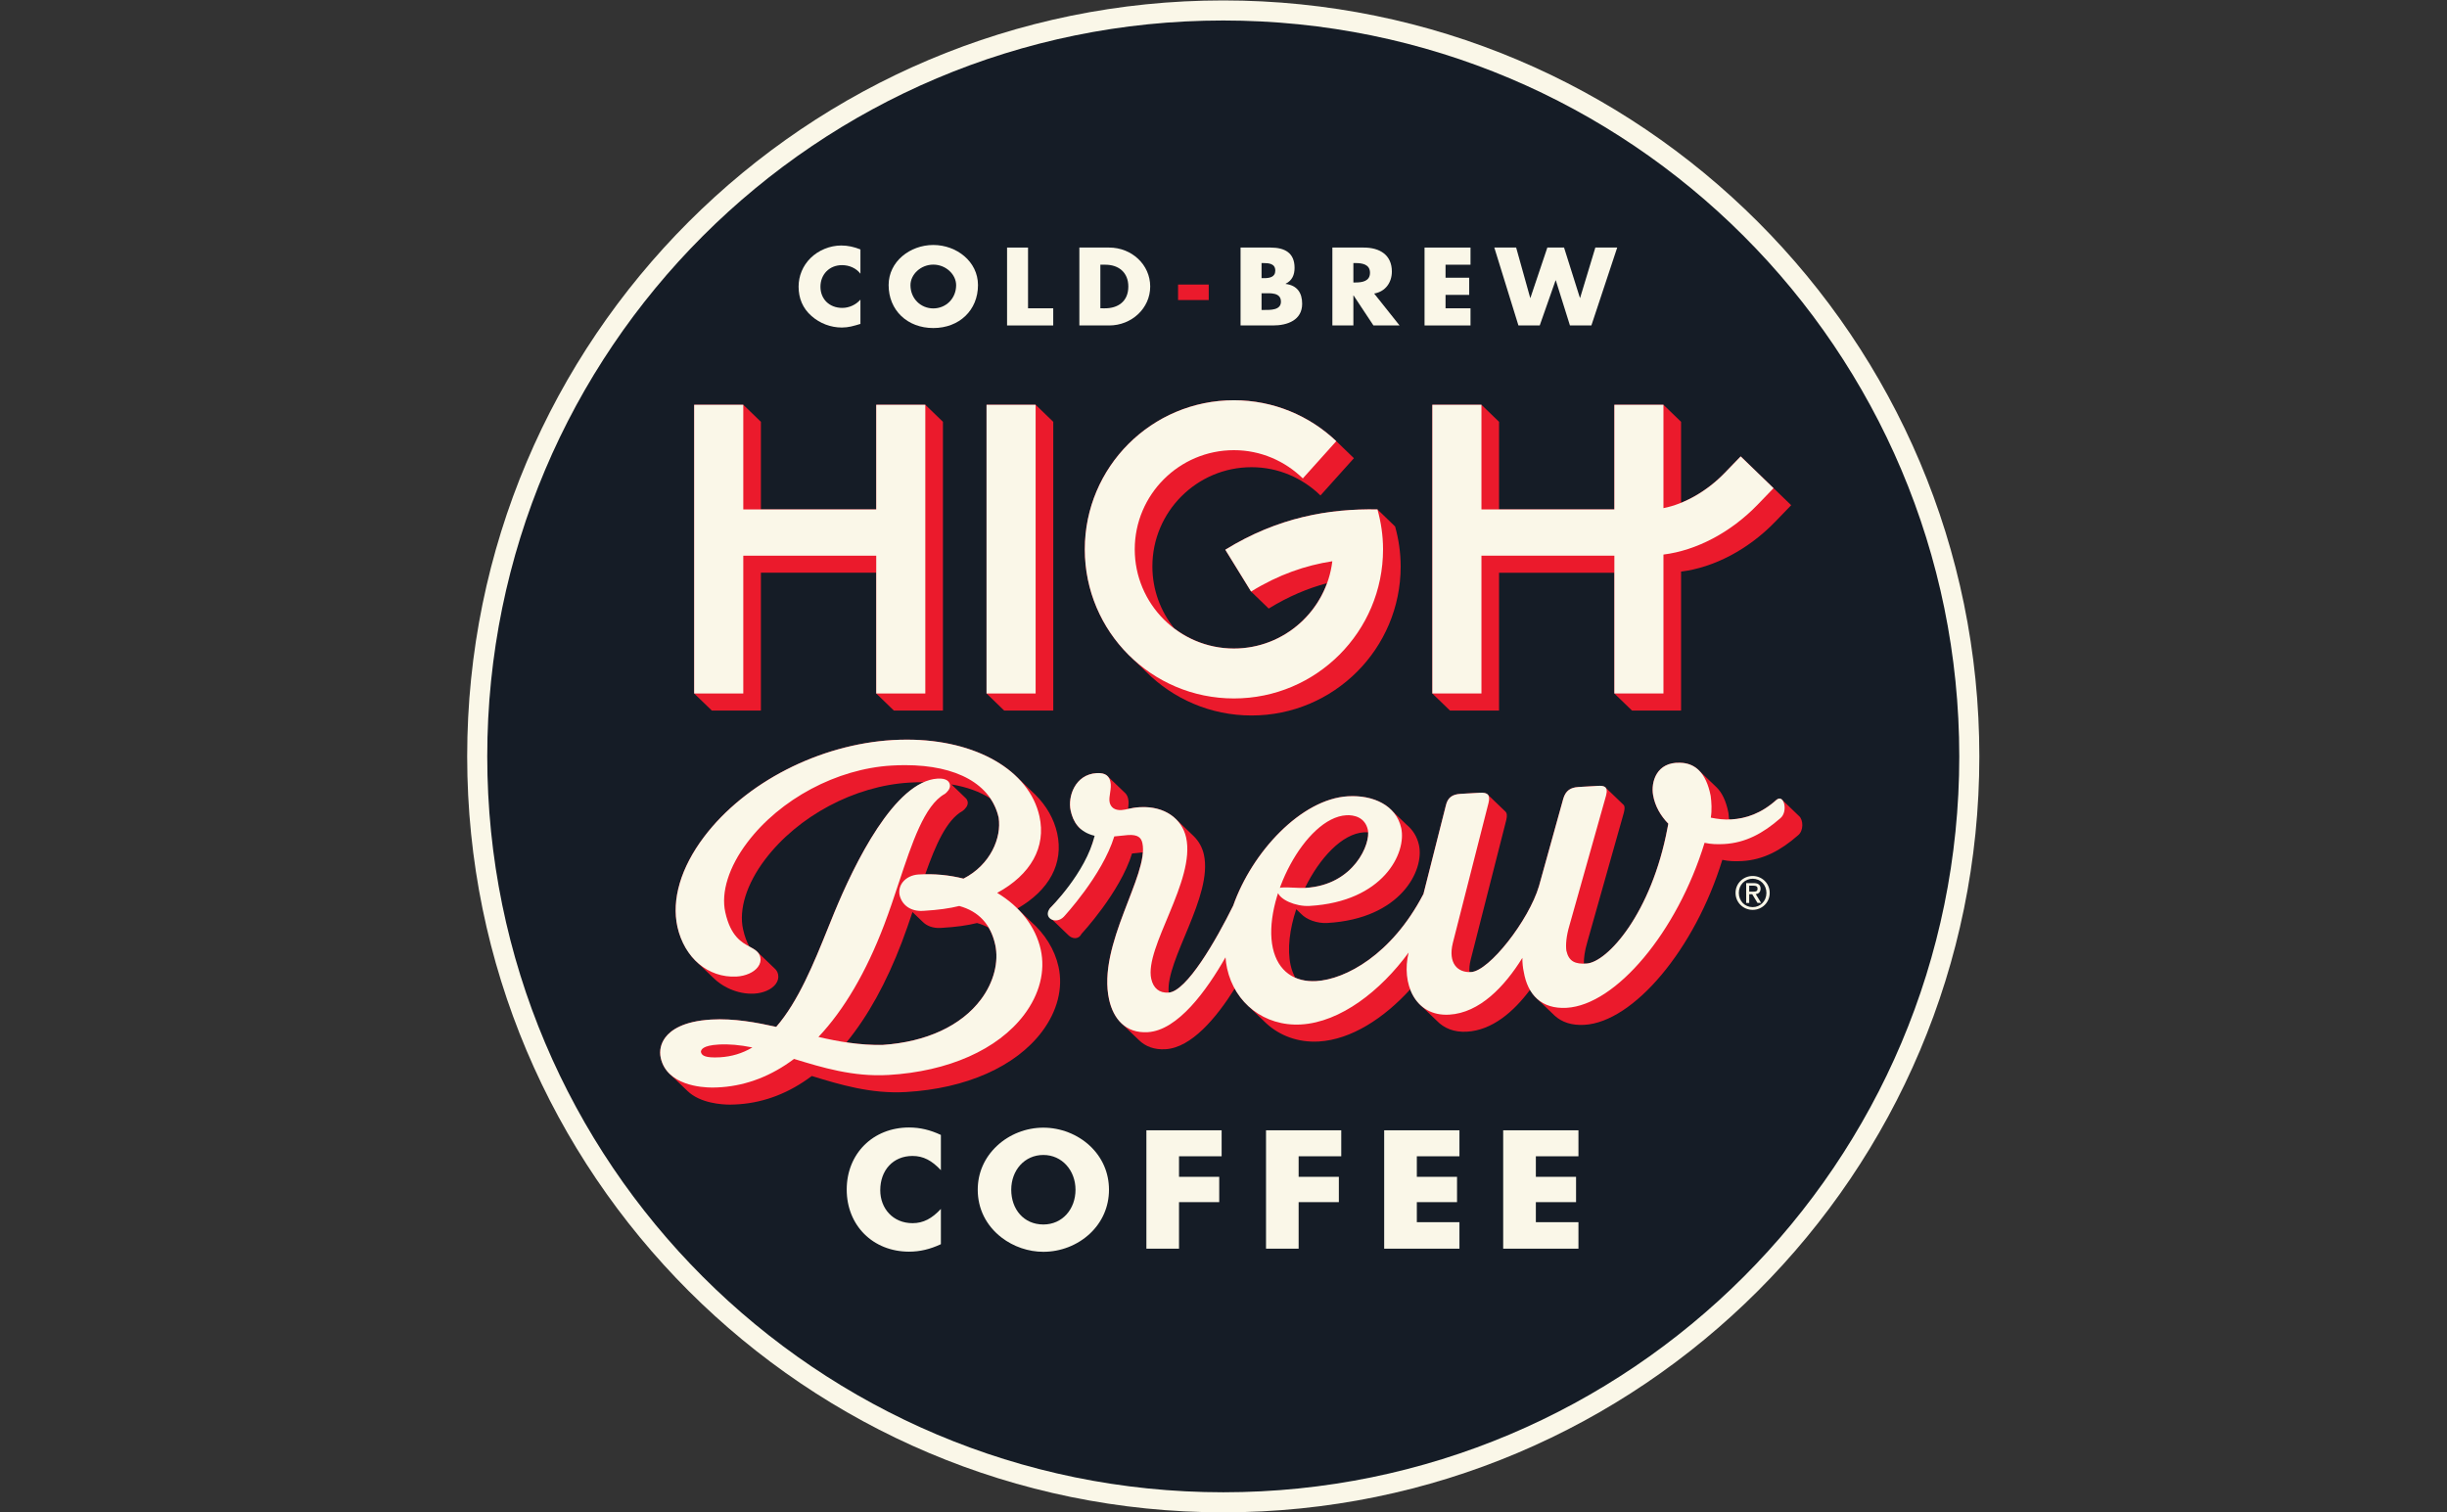 <?xml version="1.0" encoding="UTF-8" standalone="no"?>
<svg
   xmlns:dc="http://purl.org/dc/elements/1.1/"
   xmlns:cc="http://creativecommons.org/ns#"
   xmlns:rdf="http://www.w3.org/1999/02/22-rdf-syntax-ns#"
   xmlns:svg="http://www.w3.org/2000/svg"
   xmlns="http://www.w3.org/2000/svg"
   xmlns:sodipodi="http://sodipodi.sourceforge.net/DTD/sodipodi-0.dtd"
   xmlns:inkscape="http://www.inkscape.org/namespaces/inkscape"
   viewBox="0 0 1047.448 647.448"
   height="647.448"
   width="1047.448"
   xml:space="preserve"
   id="svg2"
   version="1.1"
   sodipodi:docname="HB_Logo.svg"
   inkscape:version="0.92.2 5c3e80d, 2017-08-06"><rect x="0" y="0" width="1047.448" height="647.448" fill="#333333" stroke="none"/><sodipodi:namedview
     pagecolor="#ffffff"
     bordercolor="#666666"
     borderopacity="1"
     objecttolerance="10"
     gridtolerance="10"
     guidetolerance="10"
     inkscape:pageopacity="0"
     inkscape:pageshadow="2"
     inkscape:window-width="1280"
     inkscape:window-height="751"
     id="namedview37"
     showgrid="false"
     fit-margin-left="200"
     fit-margin-right="200"
     fit-margin-bottom="0"
     borderlayer="true"
     inkscape:zoom="0.28921569"
     inkscape:cx="133.01267"
     inkscape:cy="330.39584"
     inkscape:window-x="0"
     inkscape:window-y="1"
     inkscape:window-maximized="1"
     inkscape:current-layer="svg2"
     fit-margin-top="0" /><defs
     id="defs6" /><g
     transform="matrix(1.333,0,0,-1.333,115.725,725.052)"
     id="g10"><g
       transform="scale(0.1)"
       id="g12"><path
         id="path14"
         style="fill:#faf7e8;fill-opacity:1;fill-rule:nonzero;stroke:none"
         d="M 5487.93,3009.97 C 5487.93,1669.06 4400.91,582.031 3060,582.031 1719.1,582.031 632.066,1669.06 632.066,3009.97 c 0,1340.9 1087.034,2427.92 2427.934,2427.92 1340.91,0 2427.93,-1087.02 2427.93,-2427.92"
         inkscape:connector-curvature="0" /><path
         id="path16"
         style="fill:#151c26;fill-opacity:1;fill-rule:nonzero;stroke:none"
         d="M 5423.49,3009.96 C 5423.49,1704.65 4365.32,646.469 3060,646.469 1754.69,646.469 696.508,1704.65 696.508,3009.96 c 0,1305.32 1058.182,2363.49 2363.492,2363.49 1305.32,0 2363.49,-1058.17 2363.49,-2363.49"
         inkscape:connector-curvature="0" /><path
         id="path18"
         style="fill:#eb1a2c;fill-opacity:1;fill-rule:nonzero;stroke:none"
         d="m 3013.33,4525.35 h -98.47 v -49.76 h 98.47 v 49.76"
         inkscape:connector-curvature="0" /><path
         id="path20"
         style="fill:#eb1a2c;fill-opacity:1;fill-rule:nonzero;stroke:none"
         d="m 4372.52,3157.19 h 157.6 v 446.26 c 105.8,13.05 216.14,70.96 302.63,160.45 l 50.98,52.8 -162.2,156.73 -51.01,-52.77 c -41.59,-43.11 -90.86,-76.11 -140.4,-96.12 v 259.97 l -56.59,54.73 H 4315.91 V 3803.1 h -370.3 v 281.41 l -56.54,54.73 h -157.7 v -927.28 l 56.57,-54.77 h 157.67 v 442.58 h 370.3 v -387.81 l 56.61,-54.77"
         inkscape:connector-curvature="0" /><path
         id="path22"
         style="fill:#eb1a2c;fill-opacity:1;fill-rule:nonzero;stroke:none"
         d="m 2187.08,2919.92 c 49.59,-8.2 91.59,-23.46 124.89,-44.99 12.58,-18.52 21.76,-39.09 26.81,-61.84 9.78,-64.06 -25.91,-151.21 -112.91,-195.78 -39.39,9.95 -80.26,14.48 -122.96,13.81 33.27,94.57 68.64,174.69 119.34,203.18 l 2.24,1.54 c 4.38,3.75 17.72,15.11 14.65,29.13 -0.88,3.76 -2.81,7.75 -6.48,11.11 z m -93.15,-440.46 c 13.67,-14.23 34.04,-21.78 58.01,-20.48 l 5.32,0.3 c 43.63,2.58 81.22,7.71 112.06,15.47 13.59,-3.71 25.86,-8.83 37.16,-14.88 9.33,-15.8 16.56,-33.7 21.12,-54.19 12.43,-55.75 -4.58,-121.59 -45.57,-176.27 -63.44,-84.77 -175.54,-136.66 -315.15,-146.13 -40.04,-0.92 -79.01,2.63 -116.84,8.3 68.37,83.25 128.03,191.09 177.88,321.79 12.19,32.14 23.32,64.52 34.12,96.64 z m 307.62,460.15 c -75.96,77.24 -204.47,124.09 -356.98,124.09 -14.83,0 -30.03,-0.39 -45.53,-1.27 -235.99,-13.84 -474.01,-135.88 -606.4,-311.06 -74.5,-98.69 -104.8,-201.32 -85.4,-288.91 4.23,-18.97 10.96,-36.21 18.88,-52.43 0.28,-0.65 0.61,-1.29 0.89,-1.92 3.8,-7.53 7.78,-14.75 12.28,-21.59 3.21,-5.07 6.6,-9.95 10.23,-14.61 1.57,-2.06 3.05,-4.27 4.74,-6.25 3.9,-4.7 8.03,-9.12 12.3,-13.37 l 52.64,-50.45 c 4.28,-4.36 8.71,-8.44 13.32,-12.3 0.99,-0.86 2.06,-1.57 3.08,-2.39 6.02,-4.83 12.33,-9.25 18.83,-13.21 4.58,-2.84 9.26,-5.29 14.07,-7.68 2.74,-1.34 5.52,-2.6 8.31,-3.79 23.71,-10.28 49.55,-15.88 77.04,-14.48 29.57,1.65 55.91,13.47 68.91,30.63 7.48,9.87 10,20.72 7.63,31.52 -2.01,8.97 -6.85,15.37 -13.12,20.63 l -55.73,53.47 c -6.22,5.57 -13.9,9.89 -21.98,14.27 -0.55,0.28 -1.15,0.63 -1.67,0.91 -7.72,14.21 -14.67,31.79 -19.88,55.09 -14.29,64.16 11.42,145.78 70.38,223.94 105.81,139.93 287.82,237.04 463.9,247.29 14.9,0.89 29.19,1.33 43.08,1.33 1.17,0 2.29,-0.07 3.44,-0.09 -120.84,-52.79 -230.08,-278.47 -287.88,-418.85 -6.95,-16.92 -13.96,-34.29 -21.06,-51.86 -44.25,-109.64 -94.37,-233.55 -165.42,-315.05 -62.12,13.8 -134.95,27.77 -208.8,23.47 -89.7,-5.2 -129.5,-33.98 -147,-57.19 -14.77,-19.6 -20.03,-43.01 -15,-66.02 5,-22.44 16,-39.57 30.13,-52.74 l 55.25,-52.95 c 41.18,-40.25 111.64,-44.3 137.28,-44.3 5.75,0 11.13,0.15 16.1,0.49 l 13.51,0.78 c 82.41,6.06 160.75,36.59 232.83,90.73 l 1.24,-0.45 c 88.18,-26.97 188.74,-57.73 301.61,-51.08 192.64,11.17 351.47,81.56 435.81,193.23 49.86,65.98 68.9,140.37 53.56,209.32 -12.18,55 -43.67,105.45 -89.53,145.71 -0.46,0.39 -0.85,0.86 -1.34,1.28 -0.5,0.43 -0.91,0.92 -1.4,1.36 -0.52,0.43 -0.92,0.9 -1.42,1.34 -0.46,0.41 -0.87,0.89 -1.35,1.33 -0.49,0.42 -0.92,0.89 -1.4,1.31 -0.5,0.45 -0.93,0.95 -1.44,1.4 -0.47,0.4 -0.9,0.87 -1.35,1.28 -0.48,0.43 -0.87,0.89 -1.35,1.32 -0.52,0.44 -0.96,0.93 -1.48,1.39 -0.44,0.41 -0.84,0.88 -1.36,1.31 -0.47,0.43 -0.89,0.91 -1.41,1.34 -0.48,0.43 -0.9,0.9 -1.38,1.33 -0.96,0.87 -1.79,1.82 -2.77,2.67 -0.48,0.43 -0.94,0.93 -1.41,1.37 -0.49,0.42 -0.94,0.9 -1.42,1.32 -0.93,0.86 -1.75,1.79 -2.7,2.63 -0.49,0.44 -0.95,0.94 -1.45,1.37 -0.96,0.88 -1.84,1.86 -2.83,2.74 -0.96,0.84 -1.75,1.76 -2.71,2.59 -0.48,0.44 -0.91,0.91 -1.39,1.33 -0.48,0.44 -0.93,0.92 -1.44,1.35 -0.97,0.88 -1.81,1.83 -2.77,2.69 -0.45,0.41 -0.85,0.86 -1.29,1.26 -0.52,0.46 -0.96,0.97 -1.48,1.41 -0.48,0.41 -0.87,0.86 -1.32,1.27 -0.37,0.33 -0.71,0.69 -1.05,1.01 102.82,58.84 149.39,145.43 128.03,241.62 -10.29,46.48 -34.43,88.11 -69.52,123.36 l -55.69,53.41"
         inkscape:connector-curvature="0" /><path
         id="path24"
         style="fill:#eb1a2c;fill-opacity:1;fill-rule:nonzero;stroke:none"
         d="m 3324.39,2587.65 c -0.66,-0.04 -1.33,0.02 -2.01,-0.02 46.83,95.65 119.18,174.39 189.72,178.48 4.12,0.24 8.63,0.09 13.21,-0.29 2.49,-49.48 -53.57,-169.56 -200.92,-178.17 z M 4854.1,2871 c -4.42,4.21 -10.24,5.11 -17,-0.04 -49.23,-44.53 -98.78,-60.69 -145.63,-63.46 -2.46,-0.14 -4.82,0.21 -7.24,0.16 -0.51,7.24 -1.15,14.29 -2.01,20.85 -7.71,39.37 -21.19,65.8 -38.57,82.55 l -54.95,52.62 c -16.96,17.47 -37.9,25.2 -61.29,25.79 -76.6,3.15 -94.38,-62.4 -87.17,-103.7 6.07,-35.63 24.39,-66.81 48.94,-91.96 l -2.58,-13.37 c -51.33,-274.02 -192.99,-432.02 -260.42,-435.93 -2.87,-0.18 -5.45,-0.16 -8.12,-0.17 -0.33,17.54 2.35,40.05 10.95,69.24 0,0 114.23,404.16 117,414.3 5.58,20.44 0.97,24.93 -1.11,26.93 l -55.61,53.47 c -4.58,5.93 -13.56,7.7 -26.53,6.97 l -61.97,-3.59 c -26.27,-1.58 -41.05,-11.87 -48.79,-37 l -78.15,-281.26 c -32.51,-109.95 -159.74,-272.76 -217.86,-276.12 -1.88,-0.12 -3.57,0.19 -5.42,0.2 -0.76,11.11 0.14,23.67 3.67,38.24 l 114.64,450.24 c 3.16,13.4 2.26,22.08 -3.14,27.1 l -55.68,53.42 c -4.38,5.47 -12.89,7.49 -26.31,6.68 l -61.92,-3.54 c -26.33,-1.6 -41.06,-11.87 -46.92,-36.88 l -72.26,-285.49 c -0.39,-0.48 -0.71,-0.7 -0.89,-1.2 -101.37,-193.55 -249.34,-272.25 -343.06,-277.76 -25.02,-1.45 -47.83,2.34 -67.7,11.01 -6.12,11.86 -11.33,24.84 -14.66,39.89 -11.54,51.89 -3.01,116.62 18,179.88 l 16.45,-15.7 c 16.41,-17.11 49.52,-30.41 83.54,-28.49 236.47,13.8 312.05,169.82 294.07,250.34 -6.07,27.46 -20.37,49.33 -40.11,65.69 l -55.73,53.46 c -32.73,27.97 -81,40.44 -132.1,37.47 -149.99,-8.73 -308.02,-179.04 -368.57,-351.29 -54.83,-110.88 -148.99,-274.89 -207.16,-279.2 -10.15,104.72 142.78,309.25 113.08,443.16 -5.11,22.87 -16.36,43.09 -32.7,59.18 l -55.61,53.4 c -26.46,26.93 -66.99,42.64 -117.76,39.69 -17,-1.01 -28.14,-3.5 -37.69,-5.66 1.57,10.83 2.93,21.99 0.56,32.49 -1.52,6.99 -4.29,13.17 -9.03,17.99 l -55.55,53.26 c -6.58,7.78 -17.74,12.43 -36.65,11.32 -69.36,-4.1 -93.39,-75.56 -83.43,-120.45 4.94,-22.32 14.18,-43.63 32.78,-59.44 0.51,-0.43 39.56,18.7 40.04,18.3 0.51,-0.45 0.95,-0.95 1.44,-1.4 0.51,-0.42 0.91,-0.89 1.39,-1.32 0.48,-0.42 0.88,-0.9 1.39,-1.32 0.48,-0.43 0.88,-0.91 1.35,-1.32 0.51,-0.45 0.94,-0.94 1.47,-1.38 0.45,-0.43 0.88,-0.91 1.37,-1.32 0.5,-0.44 0.89,-0.9 1.41,-1.33 0.48,-0.45 0.9,-0.93 1.4,-1.37 0.45,-0.4 0.85,-0.87 1.33,-1.27 0.49,-0.45 0.94,-0.93 1.44,-1.37 0.49,-0.44 0.92,-1.81 1.39,-1.34 12.74,12.52 0.88,-0.91 1.38,-1.33 0.48,-0.42 0.88,-0.89 1.36,-1.31 0.52,-0.44 0.93,-0.94 1.45,-1.38 0.48,-0.41 0.84,-0.87 1.32,-1.27 0.51,-0.45 0.91,-0.94 1.44,-1.38 0.49,-0.44 0.91,-0.93 1.45,-1.36 0.45,-0.43 -24.26,-33.51 -23.96,-33.77 -30.03,-114.81 -139.01,-215.53 -139.01,-215.53 -6.69,-13.88 -3.51,-25.84 3.59,-33.49 l 55.59,-53.42 c 11.56,-11.6 31.97,-15.28 42.01,4.36 0,0 123.67,132.69 162.28,258.13 10.05,0.55 23.03,2.43 34.48,3.63 -7.41,-110.94 -143.77,-312.58 -108.13,-472.98 6.95,-31.17 20.35,-58.5 41.03,-77.49 l 55.68,-53.45 c 20.46,-19.47 48.22,-30.58 84.36,-28.42 83.07,4.82 163.14,100.6 222.28,194.67 12.22,-22.04 27.68,-41.65 45.96,-58.15 l 55.01,-53.02 c 43.4,-40.07 102.59,-62.51 169.21,-58.67 103.83,6.11 209.13,74.77 293.44,167.46 6.86,-18.2 16.75,-34.51 29.84,-47.65 l 55.76,-53.46 c 22.61,-23.41 54.78,-37.26 96.57,-34.86 80.38,4.67 148.86,62.68 202.59,134.63 6.56,-11.35 14.19,-21.59 23.59,-29.86 l 55.69,-53.42 c 22.89,-20.81 54.43,-31.72 95.38,-29.33 157.48,9.17 354.58,242.31 442.76,529.91 20.01,-4.53 41.11,-5.19 63.63,-3.89 67.53,3.89 123.64,33.75 179.25,82.46 19.47,15.42 16.64,50.16 4.25,61.34 L 4854.1,2871"
         inkscape:connector-curvature="0" /><path
         id="path26"
         style="fill:#eb1a2c;fill-opacity:1;fill-rule:nonzero;stroke:none"
         d="m 2812.09,3281.77 c 86.66,-86.78 206.43,-140.46 338.75,-140.46 264.49,0 478.86,214.42 478.86,478.89 0,0.17 0,0.39 0,0.58 h -0.05 c -0.07,44.29 -6.47,86.96 -17.85,127.59 l -56.63,54.73 c -155.89,2.99 -319.92,-25.36 -488.65,-129.38 l 82.81,-134.32 56.57,-54.67 c 63.29,39.01 125.51,64.95 187.19,81.55 -44.5,-122.21 -161.42,-209.89 -298.85,-209.89 -71.92,0 -138.14,24.24 -191.53,64.6 -43.9,54.61 -70.32,123.84 -70.32,199.21 0,175.61 142.86,318.54 318.45,318.54 86.18,0 163.93,-34.89 221.3,-90.74 l 107.42,119.62 -56.6,54.73 c -85.69,81.3 -201.22,131.41 -328.72,131.41 -264.45,0 -478.85,-214.42 -478.85,-478.85 0,-132.46 53.78,-252.31 140.69,-339.01 l 56.01,-54.13"
         inkscape:connector-curvature="0" /><path
         id="path28"
         style="fill:#faf7e8;fill-opacity:1;fill-rule:nonzero;stroke:none"
         d="m 1835.34,4387.3 c 20.97,0 37.22,4.95 59.52,11.63 v 77.98 c -14.09,-16.24 -36.06,-26.56 -58.16,-26.56 -41.94,0 -70.2,28.55 -70.2,68.01 0,38.83 27.89,69.33 69.18,69.33 23.12,0 45.45,-9.57 59.18,-27.52 v 77.97 c -19.95,8 -39.97,12.62 -61.56,12.62 -36.45,0 -73.3,-15.29 -98.77,-40.48 -24.78,-24.55 -38.22,-57.4 -38.22,-91.56 0,-37.13 13.09,-69.66 41.66,-94.61 26.83,-23.5 61.28,-36.81 97.37,-36.81"
         inkscape:connector-curvature="0" /><path
         id="path30"
         style="fill:#faf7e8;fill-opacity:1;fill-rule:nonzero;stroke:none"
         d="m 2128.88,4589.36 c 40.24,0 73.3,-31.49 73.3,-66 0,-43.19 -33.06,-74.64 -73.3,-74.64 -40.28,0 -73.31,31.45 -73.31,74.64 0,34.51 33.03,66 73.31,66 z m 0,-203.68 c 83.26,0 143.48,57.05 143.48,138 0,75.63 -68.81,128.74 -143.48,128.74 -74.64,0 -143.48,-53.11 -143.48,-128.74 0,-80.95 60.21,-138 143.48,-138"
         inkscape:connector-curvature="0" /><path
         id="path32"
         style="fill:#faf7e8;fill-opacity:1;fill-rule:nonzero;stroke:none"
         d="m 2513.98,4449.06 h -80.89 v 195.08 h -67.37 v -250.18 h 148.26 v 55.1"
         inkscape:connector-curvature="0" /><path
         id="path34"
         style="fill:#faf7e8;fill-opacity:1;fill-rule:nonzero;stroke:none"
         d="m 2665.32,4449.06 v 140.01 h 15.89 c 43.33,0 73.93,-25.24 73.93,-70.02 0,-48.77 -34.33,-69.99 -74.65,-69.99 z m 160.06,69.99 c 0,70.31 -59.57,125.09 -131.77,125.09 h -95.69 v -250.18 h 95.69 c 71.85,0 131.77,54.76 131.77,125.09"
         inkscape:connector-curvature="0" /><path
         id="path36"
         style="fill:#faf7e8;fill-opacity:1;fill-rule:nonzero;stroke:none"
         d="m 3182.95,4443.77 v 53.66 h 6.87 c 22.05,0 55.36,3.01 55.36,-27.15 0,-27.55 -33.74,-26.51 -53.63,-26.51 z m 0,150.61 h 4.84 c 18.16,0 39.25,-1.36 39.25,-24.25 0,-21.21 -18.6,-24.25 -36.51,-24.25 h -7.58 z m 130.4,-130.75 c 0,34.84 -15.77,59.06 -53.01,63.67 v 0.69 c 20.99,10.3 28.65,28.54 28.65,51.09 0,47.77 -31.03,65.06 -77.12,65.06 h -96.32 v -250.18 h 103.8 c 47.51,0 94,17.29 94,69.67"
         inkscape:connector-curvature="0" /><path
         id="path38"
         style="fill:#faf7e8;fill-opacity:1;fill-rule:nonzero;stroke:none"
         d="m 3477.85,4594.38 h 6.49 c 22.04,0 46.84,-4.04 46.84,-31.2 0,-27.23 -24.8,-31.2 -46.84,-31.2 h -6.49 z m 0,-104.19 h 0.7 l 63.7,-96.23 h 83.88 l -81.56,102.51 c 36.83,6.32 56.84,36.18 56.84,70.68 0,53.43 -38.87,76.99 -90.21,76.99 h -100.84 v -250.18 h 67.49 v 96.23"
         inkscape:connector-curvature="0" /><path
         id="path40"
         style="fill:#faf7e8;fill-opacity:1;fill-rule:nonzero;stroke:none"
         d="m 3853.96,4449.06 h -80.16 v 43.1 h 75.98 v 55.11 h -75.98 v 41.8 h 80.16 v 55.07 h -147.61 v -250.18 h 147.61 v 55.1"
         inkscape:connector-curvature="0" /><path
         id="path42"
         style="fill:#faf7e8;fill-opacity:1;fill-rule:nonzero;stroke:none"
         d="m 4076.24,4393.96 50.93,144.97 h 0.66 l 45.45,-144.97 h 68.83 l 82.92,250.18 h -70.19 l -48.87,-161.59 h -0.67 l -50.97,161.59 h -53.63 l -54.36,-161.59 h -0.7 l -45.11,161.59 h -70.16 l 77.46,-250.18 h 68.41"
         inkscape:connector-curvature="0" /><path
         id="path44"
         style="fill:#faf7e8;fill-opacity:1;fill-rule:nonzero;stroke:none"
         d="m 1850.83,1618.7 c 0,-114.89 83.94,-199.44 200.29,-199.44 35.33,0 67.85,8 102.11,23.95 v 113.27 c -28.73,-30.82 -56.23,-45.72 -91.07,-45.72 -62.87,0 -103.64,47.3 -103.64,105.78 0,64.36 41.35,110.1 103.64,110.1 34.84,0 62.34,-14.92 91.07,-45.74 v 113.25 c -34.26,16.01 -66.78,23.92 -102.11,23.92 -116.35,0 -200.29,-84.54 -200.29,-199.37"
         inkscape:connector-curvature="0" /><path
         id="path46"
         style="fill:#faf7e8;fill-opacity:1;fill-rule:nonzero;stroke:none"
         d="m 2482.33,1506.53 c -62.92,0 -103.18,48.85 -103.18,111.6 0,62.23 42.45,111.68 103.18,111.68 60.1,0 103.19,-49.95 103.19,-111.68 0,-62.16 -41.99,-111.6 -103.19,-111.6 z m 0,311.01 c -55.25,0 -109.29,-21.24 -149.03,-58.48 -40.2,-37.74 -61.73,-86.67 -61.73,-140.93 0,-61.13 27,-115.35 76.66,-153.64 38.07,-29.25 86.12,-45.71 134.1,-45.71 55.08,0 109.18,20.75 149.49,58.42 39.69,37.28 61.2,86.74 61.2,140.93 0,53.75 -20.99,103.19 -61.2,140.93 -39.78,37.24 -94.41,58.48 -149.49,58.48"
         inkscape:connector-curvature="0" /><path
         id="path48"
         style="fill:#faf7e8;fill-opacity:1;fill-rule:nonzero;stroke:none"
         d="m 2813.15,1428.85 h 104.77 v 149.44 h 129.1 v 81.34 h -129.1 v 65.95 h 136.85 v 83.46 h -241.62 v -380.19"
         inkscape:connector-curvature="0" /><path
         id="path50"
         style="fill:#faf7e8;fill-opacity:1;fill-rule:nonzero;stroke:none"
         d="m 3197.31,1428.85 h 104.73 v 149.44 h 129.15 v 81.34 h -129.15 v 65.95 h 136.84 v 83.46 h -241.57 v -380.19"
         inkscape:connector-curvature="0" /><path
         id="path52"
         style="fill:#faf7e8;fill-opacity:1;fill-rule:nonzero;stroke:none"
         d="m 3576.73,1428.85 h 241.66 v 85.09 h -136.8 v 64.35 h 129.09 v 81.34 h -129.09 v 65.95 h 136.8 v 83.46 h -241.66 v -380.19"
         inkscape:connector-curvature="0" /><path
         id="path54"
         style="fill:#faf7e8;fill-opacity:1;fill-rule:nonzero;stroke:none"
         d="m 3958.88,1428.85 h 241.7 v 85.09 h -136.79 v 64.35 h 129.09 v 81.34 h -129.09 v 65.95 h 136.79 v 83.46 h -241.7 v -380.19"
         inkscape:connector-curvature="0" /><path
         id="path56"
         style="fill:#faf7e8;fill-opacity:1;fill-rule:nonzero;stroke:none"
         d="m 1443.88,2043.51 c -6.01,-0.35 -11.5,-0.49 -16.59,-0.49 -38.04,0 -42.68,9.49 -44.74,17.97 0.6,6.89 5.29,20.47 57.07,23.47 33.43,1.9 67.37,-1.18 108.35,-9.36 -32.33,-19.06 -66.67,-29.42 -104.09,-31.59 z m 540.69,-56.82 c 192.64,11.16 351.42,81.62 435.78,193.23 49.89,65.99 68.82,140.33 53.56,209.37 -16.28,73.23 -66.64,138.47 -139.9,182.24 108.3,58.87 157.64,147.43 135.75,246.02 -32.7,147.29 -203.64,246.15 -425.19,246.15 -14.83,0 -30.03,-0.39 -45.53,-1.27 -235.99,-13.84 -474.01,-135.88 -606.4,-311.06 -74.5,-98.69 -104.8,-201.32 -85.4,-288.91 22.14,-99.41 98.4,-164.36 189.61,-159.7 29.47,1.7 55.87,13.46 68.81,30.69 7.42,9.72 10.07,20.66 7.75,31.41 -3.95,17.49 -18.48,25.3 -33.85,33.65 -25.9,13.99 -61.4,33.24 -78.63,110.78 -14.25,64.17 11.36,145.73 70.45,223.88 105.8,140 287.74,237.08 463.87,247.33 14.81,0.86 29.23,1.3 43.02,1.3 167.23,0 276.74,-61.85 300.51,-168.71 9.78,-64.06 -25.91,-151.21 -112.91,-195.78 -45.95,11.6 -93.74,16.3 -144.27,13.37 -20.77,-1.24 -39.29,-10.11 -50.68,-24.42 -9.27,-11.61 -13.03,-25.9 -10.48,-40.95 7.48,-33.6 36.54,-53.67 74.47,-51.56 l 5.32,0.31 c 43.6,2.52 81.24,7.71 112.03,15.41 62.12,-16.99 100.89,-58.62 115.34,-123.79 12.43,-55.75 -4.58,-121.59 -45.57,-176.27 -63.44,-84.77 -175.54,-136.66 -315.15,-146.13 -72.67,-1.65 -142.14,10.62 -206.77,25.57 82.31,87.3 153.1,208.04 210.72,359.29 17.45,45.79 32.93,92.47 47.89,137.63 42.16,127.02 81.84,247.02 146.51,283.24 l 2.26,1.55 c 4.3,3.76 17.69,15.14 14.58,29.14 -2.15,9.47 -10.28,20.45 -39.12,18.89 -137.92,-8.04 -267.24,-273.15 -332.02,-430.46 -6.95,-16.92 -13.96,-34.29 -21.06,-51.86 -44.25,-109.64 -94.37,-233.55 -165.42,-315.05 -62.12,13.8 -134.95,27.77 -208.8,23.47 -89.7,-5.2 -129.5,-33.98 -147,-57.19 -14.77,-19.6 -20.03,-43.01 -15,-66.02 19.69,-88.3 131.81,-95.17 165.62,-95.17 5.75,0 11.19,0.13 16.13,0.4 l 13.43,0.76 c 82.47,6.08 160.81,36.63 232.83,90.74 l 1.35,-0.38 c 88.18,-26.94 188.6,-57.83 301.56,-51.14"
         inkscape:connector-curvature="0" /><path
         id="path58"
         style="fill:#faf7e8;fill-opacity:1;fill-rule:nonzero;stroke:none"
         d="m 4837.1,2870.96 c -49.23,-44.53 -98.78,-60.69 -145.63,-63.46 -22.51,-1.29 -44.02,1.27 -65.91,5.67 3.98,24.87 2.29,49.4 -0.4,70.14 -15.13,76.75 -51.81,105 -97.75,106.16 -76.6,3.15 -94.38,-62.4 -87.17,-103.7 6.07,-35.63 24.39,-66.81 48.94,-91.96 l -2.58,-13.37 c -51.33,-274.02 -192.99,-432.02 -260.42,-435.93 -35.78,-2.05 -56.53,6.23 -64.5,41.71 -2.22,18.86 -0.61,45.42 10.35,82.14 0,0 113.67,402.22 117.34,416.2 8.17,31.07 -9.75,31.63 -26.61,30.69 l -61.97,-3.59 c -26.27,-1.58 -41.05,-11.87 -48.79,-37 l -78.15,-281.26 c -32.51,-109.95 -159.74,-272.76 -217.86,-276.12 -43.29,-2.55 -74.73,27.89 -58.89,93.2 l 114.75,450.24 c 5.87,25.01 -1.9,34.02 -28.1,32.44 l -61.92,-3.54 c -26.33,-1.6 -41.06,-11.87 -46.92,-36.88 l -72.26,-285.49 c -0.39,-0.48 -0.71,-0.7 -0.89,-1.2 -101.37,-193.55 -249.34,-272.25 -343.06,-277.76 -69.42,-4.02 -122.78,30.8 -139.46,105.63 -34.09,153.47 104.46,419.37 235.83,426.98 24.4,1.41 60.25,-6.05 69.3,-47.18 9.66,-43.1 -44.14,-176.96 -199.98,-186.07 -22.42,-1.27 -53.24,2.59 -75.77,1.28 -11.19,-0.65 -15.6,-6.56 -13.96,-14.06 5.34,-24.31 57.62,-47.8 102.66,-45.2 236.39,13.75 311.9,169.79 294.05,250.28 -16.19,72.98 -90.14,106.59 -170.91,101.89 -149.99,-8.73 -308.02,-179.04 -368.57,-351.29 -55,-111.2 -149.56,-275.91 -207.67,-279.33 -30.01,-1.69 -48.78,14.31 -55.51,44.17 -22.37,101.03 142.76,315.35 112.01,453.85 -13.31,59.86 -68.26,102.23 -148.98,97.54 -30.01,-1.77 -41.88,-8.22 -58.81,-9.18 -22.41,-1.33 -34.27,9.39 -37.72,24.36 -4.19,18.66 7.39,44.01 2.33,66.49 -3.63,16.79 -14.15,29.49 -44.16,27.73 -69.36,-4.1 -93.39,-75.56 -83.43,-120.45 7.88,-35.57 26.61,-68.6 76.93,-80.85 -28.73,-119.18 -143.3,-232.36 -143.3,-232.36 -24.21,-31.27 18.38,-54.26 44.12,-27.79 0,0 123.71,132.68 162.28,258.13 13.09,0.75 31.47,3.73 44.58,4.5 31.9,1.85 41.93,-8.88 45.67,-25.79 22.45,-101 -145.92,-326.91 -106.83,-502.82 13.79,-61.75 52.68,-108.74 123.95,-104.58 96.81,5.58 189.53,134.47 249.79,240.37 0.96,-12.2 2.49,-24.3 5.17,-36.03 24.44,-110.42 119.32,-186.37 237.55,-179.56 126.46,7.43 255.12,107.68 345.37,231.05 -24.03,-97.94 19.25,-205.95 130.34,-199.51 97.53,5.72 177.59,89.9 234.92,182.36 -0.28,-15.21 1.52,-32.17 4.48,-45.2 12.48,-73.21 57.02,-119.88 137.67,-115.24 157.63,9.26 354.71,242.45 442.88,529.99 19.98,-4.5 41.1,-5.25 63.63,-3.92 67.47,3.97 123.53,33.75 179.32,82.5 25.85,20.49 12.93,78.48 -11.37,59.98"
         inkscape:connector-curvature="0" /><path
         id="path60"
         style="fill:#eb1a2c;fill-opacity:1;fill-rule:nonzero;stroke:none"
         d="m 2457.46,4139.24 56.64,-54.73 v -927.32 h -157.71 l -56.58,54.77 v 927.28 h 157.65"
         inkscape:connector-curvature="0" /><path
         id="path62"
         style="fill:#faf7e8;fill-opacity:1;fill-rule:nonzero;stroke:none"
         d="m 2457.46,4139.24 h -157.65 v -927.28 h 157.65 v 927.28"
         inkscape:connector-curvature="0" /><path
         id="path64"
         style="fill:#faf7e8;fill-opacity:1;fill-rule:nonzero;stroke:none"
         d="m 2615.39,3674.91 c 0,-264.48 214.4,-478.87 478.85,-478.87 264.46,0 478.85,214.39 478.85,478.87 0,0 0,0.35 0,0.58 -0.06,44.28 -6.56,86.97 -17.92,127.61 -155.89,2.99 -319.92,-25.36 -488.65,-129.38 l 82.81,-134.32 c 88.56,54.65 175.06,84.02 260.91,97.31 -18.94,-157.63 -153.29,-280.32 -316,-280.32 -175.65,0 -318.48,142.86 -318.48,318.52 0,175.63 142.83,318.5 318.48,318.5 86.12,0 163.95,-34.85 221.27,-90.68 l 107.45,119.62 c -85.69,81.3 -201.22,131.41 -328.72,131.41 -264.45,0 -478.85,-214.42 -478.85,-478.85"
         inkscape:connector-curvature="0" /><path
         id="path66"
         style="fill:#eb1a2c;fill-opacity:1;fill-rule:nonzero;stroke:none"
         d="m 2103.22,4139.24 56.64,-54.73 v -927.32 h -157.68 l -56.56,54.77 v 387.84 h -370.34 v -442.61 h -157.6 l -56.69,54.77 v 927.28 h 157.71 l 56.58,-54.73 V 3803.1 h 370.34 v 336.14"
         inkscape:connector-curvature="0" /><path
         id="path68"
         style="fill:#faf7e8;fill-opacity:1;fill-rule:nonzero;stroke:none"
         d="m 1518.7,3654.5 h 426.92 v -442.54 h 157.6 v 927.28 h -157.6 V 3803.1 H 1518.7 v 336.14 h -157.71 v -927.28 h 157.71 v 442.54"
         inkscape:connector-curvature="0" /><path
         id="path70"
         style="fill:#faf7e8;fill-opacity:1;fill-rule:nonzero;stroke:none"
         d="m 3731.37,4139.24 v -927.28 h 157.7 v 442.54 h 426.84 v -442.54 h 157.62 v 446.21 c 105.81,13.06 216.15,70.93 302.64,160.45 l 50.89,52.75 -105.53,102.06 -51.01,-52.77 c -57.54,-59.53 -129.73,-100.25 -196.99,-113.42 v 332 H 4315.91 V 3803.1 h -426.84 v 336.14 h -157.7"
         inkscape:connector-curvature="0" /><path
         id="path72"
         style="fill:#faf7e8;fill-opacity:1;fill-rule:nonzero;stroke:none"
         d="m 4748.89,2575.37 h 10.56 c 11.59,0 16.29,1.47 16.29,9.97 0,6.46 -3.82,9.39 -13.94,9.39 h -12.91 z m 0,-36.09 h -9.68 v 63.67 h 24.2 c 14.67,0 22.01,-6.02 22.01,-18.05 0,-11.43 -7.48,-16.28 -15.41,-17.45 l 17.17,-28.17 h -11.59 l -16.87,27.87 h -9.83 z m 55.31,32.27 c 0,25.68 -19.22,45.48 -44.16,45.48 -25.23,0 -44.45,-19.8 -44.45,-45.48 0,-26.11 19.22,-45.77 44.45,-45.77 24.94,0 44.16,19.66 44.16,45.77 z m -99.17,0 c 0,30.81 25.08,54.28 55.01,54.28 29.78,0 54.72,-23.47 54.72,-54.28 0,-31.09 -24.94,-54.57 -54.72,-54.57 -29.93,0 -55.01,23.48 -55.01,54.57"
         inkscape:connector-curvature="0" /></g></g></svg>